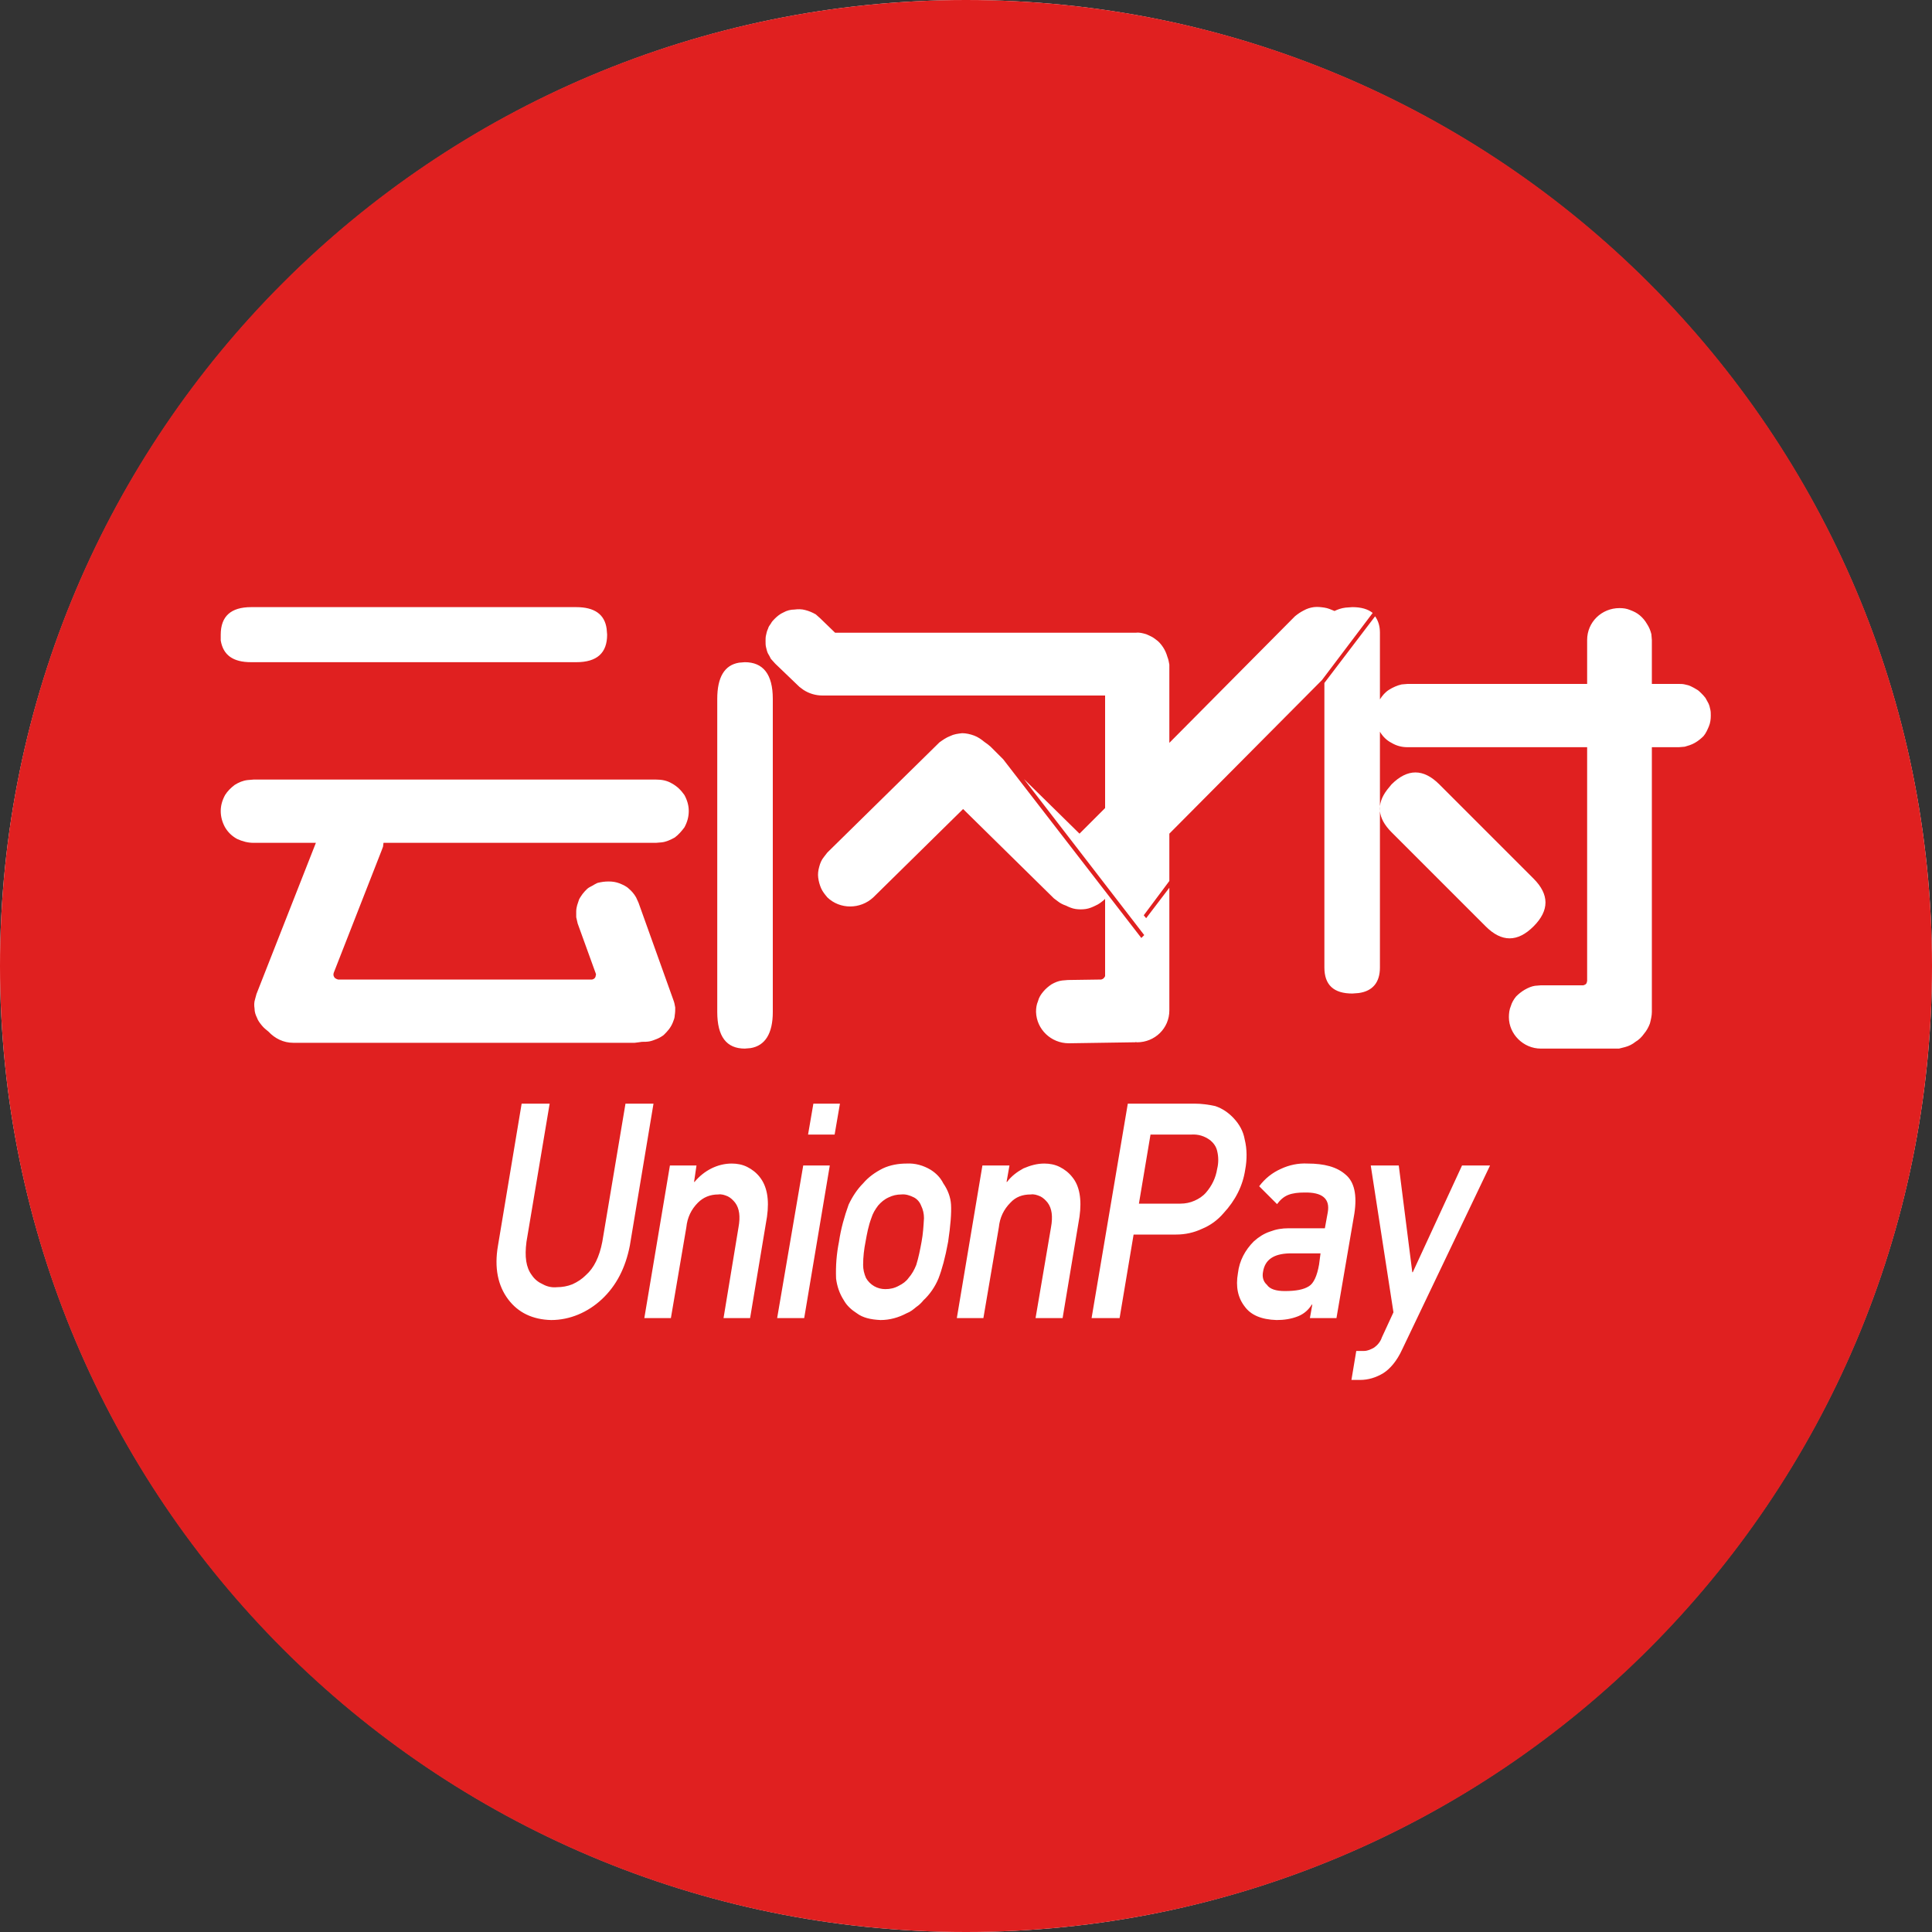 <svg width="40" height="40" viewBox="0 0 40 40" fill="none" xmlns="http://www.w3.org/2000/svg" xmlns:xlink="http://www.w3.org/1999/xlink">
	<rect x="0" y="0" width="40" height="40" fill="#333333" stroke="none"/>
	<desc>
			Created with Pixso.
	</desc>
	<defs>
		<clipPath id="clip69_4841">
			<rect width="40" height="40" fill="white" fill-opacity="0"/>
		</clipPath>
	</defs>
	<g clip-path="url(#clip69_4841)">
		<path d="M20 0C8.97 0 0 8.97 0 20C0 31.02 8.97 40 20 40C31.02 40 40 31.02 40 20C40 8.97 31.02 0 20 0Z" fill="#FFFFFF" fill-opacity="1" fill-rule="nonzero"/>
		<path d="M20 0C31.04 0 40 8.95 40 20C40 31.04 31.04 40 20 40C8.95 40 0 31.04 0 20C0 8.95 8.95 0 20 0ZM28.96 24.13L28.38 24.13L28.85 27.17L28.61 27.69C28.58 27.78 28.52 27.85 28.45 27.9C28.38 27.94 28.31 27.97 28.24 27.97L28.08 27.97L27.98 28.57L28.16 28.57C28.33 28.57 28.49 28.52 28.64 28.43C28.78 28.34 28.92 28.18 29.03 27.94L30.85 24.13L30.27 24.13L29.25 26.34L29.24 26.34L28.96 24.13ZM11.38 22.85L10.8 22.85L10.31 25.79C10.23 26.25 10.31 26.62 10.52 26.9C10.73 27.18 11.03 27.32 11.41 27.33C11.8 27.33 12.17 27.17 12.46 26.9C12.76 26.62 12.95 26.25 13.04 25.79L13.53 22.85L12.95 22.85L12.47 25.71C12.41 26.02 12.3 26.25 12.13 26.4C12.05 26.48 11.96 26.54 11.85 26.59C11.75 26.63 11.64 26.65 11.53 26.65C11.43 26.66 11.33 26.64 11.24 26.59C11.15 26.55 11.07 26.49 11.01 26.4C10.89 26.24 10.86 26.02 10.9 25.71L11.38 22.85ZM27.07 24.09C26.88 24.08 26.69 24.12 26.52 24.2C26.34 24.28 26.19 24.4 26.07 24.56L26.44 24.93C26.5 24.85 26.57 24.78 26.67 24.74C26.77 24.7 26.89 24.69 27 24.69C27.38 24.68 27.54 24.82 27.49 25.1L27.43 25.43L26.68 25.43C26.54 25.43 26.42 25.45 26.29 25.5C26.17 25.54 26.06 25.61 25.96 25.7C25.78 25.88 25.66 26.1 25.63 26.36C25.58 26.64 25.63 26.87 25.77 27.05C25.9 27.23 26.12 27.32 26.43 27.33C26.58 27.33 26.73 27.31 26.88 27.25C27 27.2 27.09 27.12 27.16 27.01L27.17 27.01L27.12 27.29L27.67 27.29L28.04 25.13C28.1 24.74 28.04 24.47 27.86 24.32C27.68 24.16 27.42 24.09 27.07 24.09ZM18.77 24.09C18.6 24.09 18.43 24.12 18.28 24.19C18.12 24.27 17.98 24.37 17.87 24.5C17.75 24.62 17.65 24.77 17.57 24.94C17.48 25.19 17.41 25.44 17.37 25.71C17.32 25.96 17.3 26.21 17.31 26.47C17.33 26.63 17.38 26.78 17.47 26.92C17.53 27.03 17.63 27.12 17.74 27.19C17.86 27.28 18.02 27.32 18.23 27.33C18.42 27.33 18.6 27.28 18.77 27.19C18.85 27.16 18.91 27.11 18.97 27.06C19.03 27.02 19.08 26.97 19.12 26.92C19.25 26.8 19.36 26.64 19.43 26.47C19.5 26.29 19.57 26.04 19.63 25.71C19.68 25.37 19.7 25.12 19.69 24.94C19.68 24.78 19.62 24.63 19.53 24.5C19.47 24.38 19.38 24.29 19.27 24.22C19.12 24.13 18.95 24.08 18.77 24.09ZM15.15 24.09C14.86 24.09 14.58 24.23 14.38 24.47L14.37 24.47L14.42 24.13L13.87 24.13L13.34 27.29L13.89 27.29L14.21 25.41C14.23 25.21 14.31 25.04 14.45 24.9C14.56 24.79 14.7 24.73 14.87 24.73C14.94 24.72 15 24.74 15.07 24.77C15.13 24.8 15.18 24.85 15.22 24.9C15.31 25.02 15.33 25.19 15.29 25.41L14.98 27.29L15.53 27.29L15.88 25.19C15.93 24.83 15.88 24.56 15.73 24.37C15.66 24.28 15.57 24.21 15.47 24.16C15.37 24.11 15.26 24.09 15.15 24.09ZM17.18 24.13L16.63 24.13L16.09 27.29L16.65 27.29L17.18 24.13ZM21.62 24.09C21.47 24.09 21.33 24.13 21.19 24.19C21.06 24.26 20.94 24.35 20.85 24.47L20.84 24.47L20.9 24.13L20.34 24.13L19.81 27.29L20.36 27.29L20.68 25.41C20.7 25.21 20.78 25.04 20.92 24.9C21.03 24.78 21.17 24.73 21.34 24.73C21.41 24.72 21.47 24.74 21.54 24.77C21.6 24.8 21.65 24.85 21.69 24.9C21.78 25.02 21.8 25.19 21.76 25.41L21.44 27.29L22 27.29L22.35 25.19C22.4 24.83 22.35 24.55 22.2 24.37C22.13 24.28 22.04 24.21 21.94 24.16C21.84 24.11 21.73 24.09 21.62 24.09ZM24.74 22.85L23.35 22.85L22.6 27.29L23.18 27.29L23.47 25.56L24.35 25.56C24.54 25.56 24.72 25.52 24.89 25.44C25.06 25.37 25.21 25.26 25.33 25.12C25.58 24.85 25.73 24.55 25.78 24.22C25.82 24.01 25.82 23.79 25.77 23.59C25.74 23.42 25.66 23.28 25.55 23.16C25.44 23.04 25.31 22.95 25.16 22.9C25.02 22.87 24.88 22.85 24.74 22.85ZM27.34 25.95L27.31 26.18C27.27 26.41 27.2 26.57 27.1 26.63C26.99 26.7 26.83 26.73 26.6 26.73C26.42 26.73 26.29 26.69 26.23 26.6C26.15 26.53 26.13 26.43 26.15 26.33C26.19 26.08 26.37 25.96 26.69 25.95L27.34 25.95ZM18.66 24.73C18.75 24.72 18.84 24.75 18.92 24.79C18.98 24.82 19.04 24.88 19.07 24.96C19.11 25.04 19.13 25.13 19.13 25.22C19.12 25.39 19.11 25.55 19.08 25.71C19.05 25.87 19.02 26.03 18.97 26.19C18.93 26.29 18.88 26.38 18.81 26.46C18.76 26.53 18.69 26.58 18.61 26.62C18.52 26.67 18.43 26.69 18.33 26.69C18.25 26.69 18.17 26.67 18.1 26.63C18.03 26.59 17.97 26.53 17.93 26.46C17.89 26.37 17.87 26.28 17.87 26.19C17.87 26.02 17.89 25.86 17.92 25.71C17.95 25.54 17.98 25.38 18.04 25.22C18.07 25.12 18.12 25.04 18.18 24.96C18.24 24.89 18.31 24.83 18.4 24.79C18.48 24.75 18.57 24.73 18.66 24.73ZM24.66 23.49C24.81 23.48 24.94 23.52 25.06 23.61C25.13 23.67 25.18 23.74 25.2 23.83C25.23 23.95 25.23 24.08 25.2 24.2C25.17 24.39 25.09 24.55 24.97 24.69C24.9 24.77 24.82 24.82 24.73 24.86C24.64 24.9 24.54 24.92 24.44 24.92L23.58 24.92L23.82 23.49L24.66 23.49ZM17.39 22.85L16.84 22.85L16.73 23.49L17.28 23.49L17.39 22.85ZM15.42 13.71L15.3 13.72C15 13.77 14.85 14.02 14.85 14.47L14.85 20.95C14.85 21.46 15.04 21.71 15.42 21.71L15.54 21.7C15.84 21.65 16 21.4 16 20.95L16 14.47C16 13.96 15.8 13.71 15.42 13.71ZM33.53 12.59C33.16 12.59 32.86 12.88 32.86 13.25L32.86 14.16L29.14 14.16L29.02 14.17C28.93 14.19 28.84 14.23 28.76 14.28C28.68 14.33 28.62 14.4 28.57 14.48L28.57 13.1C28.57 12.97 28.54 12.86 28.47 12.76L27.42 14.14L27.42 20.03C27.42 20.39 27.61 20.57 28 20.57L28.13 20.56C28.42 20.52 28.57 20.34 28.57 20.03L28.57 15.15C28.63 15.25 28.71 15.33 28.81 15.38C28.91 15.44 29.02 15.47 29.14 15.47L32.86 15.47L32.86 20.31L32.85 20.35C32.84 20.38 32.81 20.39 32.78 20.4L31.9 20.4L31.78 20.41C31.71 20.42 31.64 20.45 31.57 20.49C31.5 20.53 31.44 20.58 31.39 20.63C31.34 20.69 31.3 20.76 31.28 20.83C31.25 20.9 31.24 20.98 31.24 21.06C31.24 21.41 31.54 21.71 31.9 21.71L33.52 21.71L33.64 21.68C33.72 21.66 33.8 21.62 33.86 21.57C33.93 21.53 33.99 21.47 34.04 21.4C34.09 21.34 34.13 21.27 34.16 21.19C34.18 21.11 34.2 21.03 34.2 20.95L34.2 15.47L34.76 15.47L34.88 15.46C34.95 15.44 35.02 15.42 35.09 15.38C35.16 15.34 35.22 15.29 35.27 15.24C35.32 15.18 35.35 15.11 35.38 15.04C35.41 14.97 35.42 14.89 35.42 14.82C35.42 14.77 35.42 14.73 35.41 14.69C35.4 14.64 35.39 14.6 35.37 14.56C35.35 14.52 35.33 14.49 35.31 14.45C35.28 14.41 35.25 14.38 35.22 14.35C35.19 14.32 35.16 14.29 35.12 14.27C35.09 14.25 35.05 14.23 35.01 14.21C34.97 14.19 34.93 14.18 34.88 14.17C34.84 14.16 34.8 14.16 34.75 14.16L34.2 14.16L34.2 13.25L34.19 13.13C34.17 13.05 34.14 12.98 34.1 12.92C34.06 12.85 34.01 12.79 33.95 12.74C33.89 12.69 33.83 12.66 33.75 12.63C33.68 12.6 33.61 12.59 33.53 12.59ZM28 12.57L27.86 12.58C27.77 12.59 27.69 12.62 27.63 12.65C27.56 12.62 27.49 12.59 27.42 12.58C27.35 12.57 27.28 12.56 27.2 12.57C27.13 12.58 27.06 12.6 26.99 12.64C26.93 12.67 26.87 12.71 26.81 12.76L24.21 15.38L24.21 13.84L24.21 13.76C24.2 13.7 24.19 13.65 24.17 13.6C24.15 13.53 24.12 13.46 24.08 13.4C24.04 13.34 23.99 13.28 23.93 13.24C23.87 13.19 23.8 13.16 23.73 13.13C23.66 13.11 23.59 13.09 23.52 13.1L17.29 13.1L16.98 12.8L16.89 12.72C16.82 12.68 16.75 12.65 16.67 12.63C16.6 12.61 16.52 12.61 16.45 12.62C16.37 12.62 16.29 12.64 16.22 12.68C16.15 12.71 16.09 12.76 16.04 12.81C16.01 12.84 15.98 12.87 15.96 12.91C15.93 12.95 15.91 12.98 15.9 13.02C15.88 13.06 15.87 13.1 15.86 13.15C15.85 13.19 15.85 13.23 15.85 13.27C15.85 13.32 15.85 13.36 15.86 13.4C15.87 13.44 15.88 13.49 15.9 13.53C15.92 13.56 15.94 13.6 15.96 13.64C15.99 13.67 16.02 13.71 16.05 13.74L16.55 14.22L16.63 14.28C16.75 14.36 16.89 14.4 17.03 14.4L17.08 14.4L22.88 14.4L22.88 16.73L22.35 17.26L21.2 16.13L23.69 19.36L23.63 19.42L20.77 15.72L20.51 15.46L20.45 15.41L20.38 15.36C20.32 15.31 20.25 15.26 20.17 15.23C20.09 15.2 20 15.18 19.92 15.18C19.83 15.19 19.75 15.2 19.67 15.24C19.59 15.27 19.52 15.32 19.45 15.37L17.13 17.65L17.06 17.74C17.01 17.8 16.98 17.87 16.96 17.95C16.94 18.02 16.93 18.1 16.94 18.17C16.95 18.25 16.97 18.32 17 18.39C17.03 18.46 17.08 18.52 17.13 18.58C17.39 18.83 17.81 18.83 18.08 18.58L19.94 16.75L21.82 18.6L21.9 18.66C21.95 18.7 22.01 18.73 22.07 18.75C22.13 18.78 22.2 18.81 22.27 18.82C22.34 18.83 22.41 18.83 22.48 18.82C22.55 18.81 22.62 18.78 22.68 18.75C22.75 18.72 22.8 18.68 22.86 18.63L22.88 18.61L22.88 20.17L22.88 20.21C22.86 20.25 22.84 20.27 22.8 20.28L22.11 20.29L21.99 20.3C21.91 20.31 21.84 20.34 21.77 20.38C21.71 20.42 21.65 20.47 21.6 20.53C21.55 20.59 21.51 20.65 21.49 20.73C21.46 20.8 21.45 20.87 21.45 20.95C21.46 21.31 21.76 21.6 22.13 21.6L23.45 21.58L23.47 21.58L23.5 21.58C23.52 21.57 23.53 21.58 23.54 21.58C23.91 21.58 24.21 21.29 24.21 20.92L24.21 18.38L23.73 19.01L23.68 18.95L24.21 18.24L24.21 17.26L27.37 14.08L28.42 12.69C28.32 12.61 28.18 12.57 28 12.57ZM13.58 16.14L5.25 16.14L5.13 16.15C5.03 16.16 4.94 16.2 4.86 16.25C4.78 16.31 4.71 16.38 4.66 16.46C4.6 16.57 4.57 16.68 4.57 16.79C4.57 16.91 4.6 17.02 4.66 17.13C4.72 17.23 4.8 17.31 4.91 17.37C5.02 17.42 5.13 17.45 5.25 17.45L6.54 17.45L5.31 20.58L5.28 20.69C5.26 20.75 5.26 20.82 5.27 20.88C5.27 20.95 5.29 21.01 5.32 21.07C5.34 21.13 5.38 21.18 5.42 21.23C5.46 21.28 5.51 21.32 5.56 21.36C5.69 21.5 5.87 21.59 6.07 21.59L13.14 21.59L13.22 21.58L13.29 21.57C13.34 21.57 13.4 21.57 13.45 21.56C13.5 21.55 13.55 21.53 13.6 21.51C13.65 21.49 13.7 21.46 13.74 21.43C13.78 21.39 13.82 21.35 13.85 21.31C13.88 21.27 13.91 21.22 13.93 21.17C13.95 21.12 13.97 21.07 13.97 21.02C13.98 20.96 13.98 20.91 13.98 20.86C13.97 20.8 13.96 20.75 13.94 20.7L13.22 18.69L13.17 18.58C13.13 18.51 13.08 18.45 13.02 18.4C12.97 18.35 12.9 18.32 12.83 18.29C12.75 18.26 12.68 18.25 12.6 18.25C12.52 18.25 12.45 18.26 12.37 18.28C12.33 18.3 12.29 18.32 12.26 18.34C12.22 18.36 12.18 18.38 12.15 18.41C12.12 18.44 12.09 18.47 12.06 18.51C12.04 18.54 12.01 18.58 11.99 18.62C11.98 18.66 11.96 18.7 11.95 18.74C11.94 18.78 11.93 18.82 11.93 18.87C11.93 18.91 11.93 18.95 11.93 18.99C11.94 19.04 11.95 19.08 11.96 19.12L12.34 20.17L12.33 20.22C12.32 20.25 12.3 20.27 12.26 20.28L7 20.28L6.97 20.27C6.95 20.26 6.93 20.25 6.92 20.23C6.9 20.2 6.9 20.17 6.91 20.14L7.9 17.61L7.93 17.53L7.94 17.45L13.58 17.45L13.7 17.44C13.79 17.43 13.88 17.39 13.97 17.34C14.05 17.28 14.11 17.21 14.17 17.13C14.23 17.02 14.26 16.91 14.26 16.79C14.26 16.68 14.23 16.57 14.17 16.46C14.1 16.36 14.02 16.28 13.91 16.22C13.81 16.16 13.7 16.14 13.58 16.14ZM29.8 16.24C29.47 15.91 29.14 15.91 28.81 16.24L28.72 16.35C28.49 16.65 28.52 16.94 28.81 17.23L30.76 19.18C31.09 19.51 31.42 19.51 31.75 19.18C32.08 18.85 32.08 18.52 31.75 18.19L29.8 16.24ZM11.93 12.57L5.2 12.57C4.78 12.57 4.57 12.76 4.57 13.14L4.57 13.26C4.62 13.56 4.82 13.71 5.2 13.71L11.93 13.71C12.36 13.71 12.57 13.52 12.57 13.14L12.56 13.02C12.52 12.72 12.31 12.57 11.93 12.57Z" fill="#E02020" fill-opacity="1" fill-rule="nonzero"/>
	</g>
</svg>

